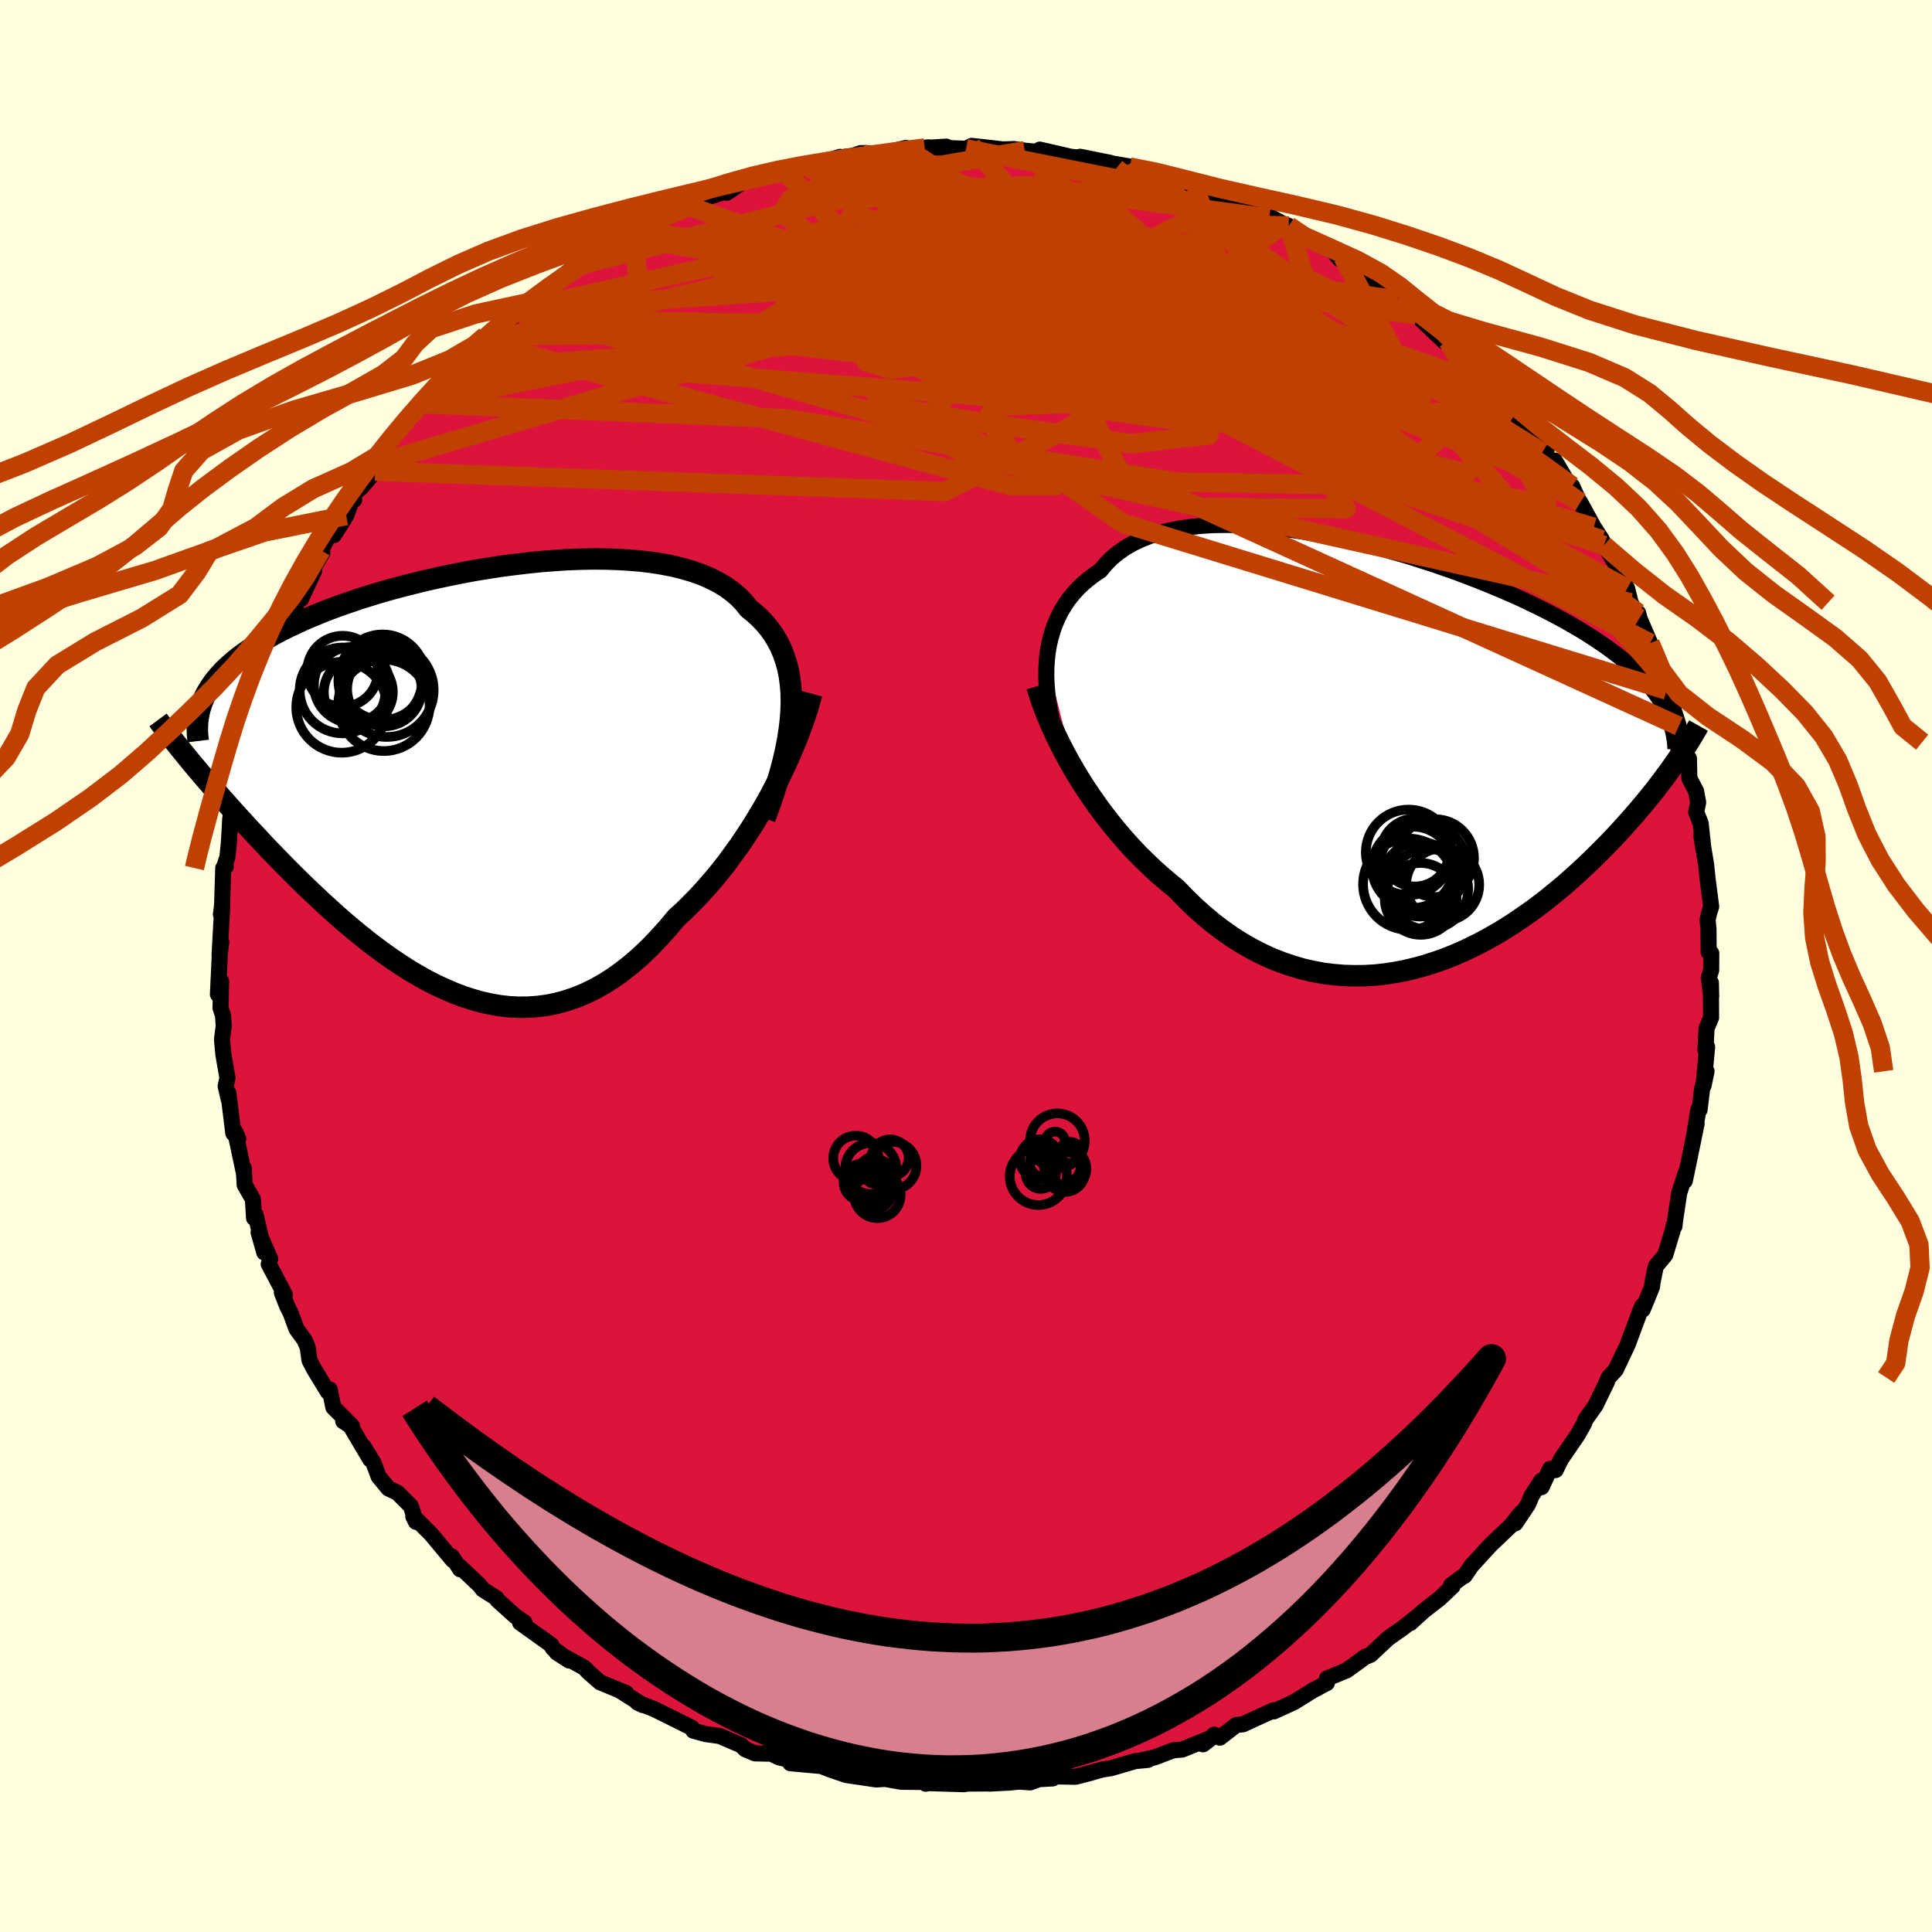 <svg viewBox="-100 -100 200 200" xmlns="http://www.w3.org/2000/svg" width="500" height="500" id="face-svg">
    <defs>
      <clipPath id="leftEyeClipPath">
        <polyline points="33.55,-7.03 33.58,-7.97 33.56,-8.87 33.49,-9.74 33.38,-10.58 33.22,-11.38 33.01,-12.15 32.76,-12.88 32.47,-13.59 32.12,-14.26 31.74,-14.89 31.31,-15.5 30.84,-16.07 30.32,-16.61 29.77,-17.12 29.17,-17.6 28.67,-18.23 28.11,-18.81 27.47,-19.35 26.77,-19.86 26.01,-20.31 25.19,-20.73 24.31,-21.11 23.37,-21.44 22.38,-21.73 21.34,-21.99 20.26,-22.2 19.13,-22.38 17.96,-22.52 16.76,-22.62 15.53,-22.69 14.26,-22.73 12.98,-22.74 11.67,-22.71 10.35,-22.66 9.02,-22.57 7.68,-22.47 6.33,-22.33 4.99,-22.17 3.64,-22 2.3,-21.79 0.98,-21.58 -0.34,-21.34 -1.64,-21.08 -2.92,-20.81 -4.18,-20.53 -5.41,-20.23 -6.62,-19.92 -7.8,-19.61 -8.96,-19.28 -10.07,-18.94 -11.16,-18.6 -12.21,-18.24 -13.22,-17.89 -14.2,-17.53 -15.14,-17.16 -16.04,-16.79 -16.91,-16.42 -17.73,-16.04 -18.52,-15.67 -19.27,-15.29 -19.99,-14.91 -20.66,-14.53 -21.31,-14.15 -21.92,-13.77 -22.49,-13.39 -23.04,-13.01 -23.56,-12.63 -24.04,-12.25 -24.49,-11.86 -24.91,-11.48 -25.3,-11.09 -25.66,-10.7 -25.99,-10.31 -26.29,-9.92 -26.56,-9.52 -26.81,-9.13 -27.03,-8.74 -27.22,-8.34 -27.39,-7.94 -28.6,-1.76 -28.19,-1.27 -27.77,-0.77 -27.33,-0.25 -26.88,0.27 -26.42,0.8 -25.95,1.35 -25.46,1.91 -24.96,2.47 -24.45,3.05 -23.92,3.64 -23.38,4.23 -22.82,4.84 -22.26,5.45 -21.67,6.07 -21.08,6.71 -20.47,7.35 -19.84,8 -19.2,8.66 -18.54,9.33 -17.86,10.01 -17.17,10.69 -16.47,11.37 -15.74,12.06 -15.01,12.75 -14.25,13.44 -13.49,14.13 -12.7,14.82 -11.91,15.49 -11.09,16.16 -10.27,16.82 -9.43,17.46 -8.58,18.09 -7.72,18.7 -6.84,19.28 -5.96,19.85 -5.06,20.38 -4.15,20.89 -3.23,21.36 -2.3,21.79 -1.37,22.19 -0.43,22.55 0.53,22.86 1.48,23.13 2.45,23.34 3.41,23.51 4.39,23.62 5.36,23.67 6.34,23.66 7.32,23.59 8.31,23.46 9.29,23.26 10.27,22.99 11.25,22.66 12.23,22.26 13.21,21.78 14.18,21.24 15.14,20.63 16.1,19.94 17.05,19.19 18,18.36 18.93,17.47 19.85,16.51 20.77,15.49 21.67,14.41 22.45,13.7 23.21,12.95 23.97,12.17 24.72,11.35 25.45,10.51 26.17,9.64 26.88,8.74 27.56,7.81 28.24,6.87 28.89,5.9 29.53,4.92 30.14,3.92 30.74,2.91 31.31,1.89 31.85,0.87" />
      </clipPath>
      <clipPath id="rightEyeClipPath">
        <polyline points="-36.16,-9.83 -36.08,-10.61 -35.95,-11.38 -35.78,-12.12 -35.57,-12.85 -35.32,-13.55 -35.03,-14.23 -34.7,-14.89 -34.33,-15.51 -33.92,-16.12 -33.46,-16.69 -32.97,-17.24 -32.44,-17.75 -31.86,-18.24 -31.25,-18.7 -30.61,-19.13 -30.06,-19.8 -29.46,-20.41 -28.78,-20.97 -28.05,-21.48 -27.25,-21.94 -26.39,-22.35 -25.47,-22.71 -24.5,-23.02 -23.47,-23.27 -22.4,-23.48 -21.28,-23.64 -20.12,-23.76 -18.92,-23.83 -17.68,-23.85 -16.42,-23.83 -15.13,-23.78 -13.81,-23.68 -12.48,-23.55 -11.13,-23.38 -9.77,-23.18 -8.4,-22.95 -7.03,-22.69 -5.66,-22.41 -4.29,-22.1 -2.93,-21.77 -1.58,-21.42 -0.25,-21.04 1.07,-20.66 2.37,-20.25 3.65,-19.84 4.91,-19.41 6.13,-18.98 7.33,-18.53 8.5,-18.08 9.64,-17.62 10.74,-17.16 11.81,-16.7 12.84,-16.24 13.83,-15.77 14.79,-15.31 15.71,-14.84 16.59,-14.38 17.44,-13.92 18.25,-13.46 19.02,-13.01 19.75,-12.56 20.45,-12.11 21.12,-11.66 21.76,-11.22 22.36,-10.78 22.94,-10.34 23.48,-9.91 23.99,-9.48 24.48,-9.05 24.93,-8.62 25.36,-8.19 25.76,-7.77 26.13,-7.34 26.47,-6.92 26.79,-6.5 27.09,-6.08 27.35,-5.66 27.6,-5.25 27.82,-4.83 28.6,1.16 28.26,1.64 27.9,2.12 27.54,2.61 27.15,3.12 26.76,3.63 26.35,4.14 25.92,4.67 25.48,5.2 25.02,5.74 24.55,6.29 24.06,6.84 23.56,7.4 23.04,7.97 22.51,8.54 21.96,9.11 21.39,9.69 20.8,10.28 20.19,10.88 19.57,11.47 18.92,12.07 18.25,12.68 17.57,13.28 16.86,13.88 16.13,14.48 15.39,15.07 14.62,15.66 13.83,16.24 13.02,16.8 12.2,17.36 11.35,17.9 10.48,18.43 9.6,18.93 8.69,19.42 7.77,19.88 6.84,20.32 5.88,20.73 4.91,21.11 3.93,21.45 2.93,21.77 1.93,22.04 0.91,22.28 -0.13,22.48 -1.17,22.64 -2.21,22.75 -3.27,22.81 -4.33,22.82 -5.39,22.79 -6.46,22.7 -7.53,22.57 -8.6,22.37 -9.67,22.13 -10.73,21.82 -11.79,21.46 -12.85,21.05 -13.89,20.57 -14.93,20.04 -15.96,19.45 -16.98,18.81 -17.98,18.1 -18.97,17.35 -19.94,16.54 -20.9,15.68 -21.83,14.77 -22.75,13.82 -23.57,13.15 -24.38,12.46 -25.17,11.75 -25.95,11 -26.72,10.24 -27.47,9.45 -28.2,8.63 -28.91,7.8 -29.6,6.95 -30.27,6.09 -30.92,5.21 -31.55,4.31 -32.16,3.41 -32.74,2.5 -33.29,1.59" />
      </clipPath>
      <filter id="fuzzy">
        <feTurbulence id="turbulence" baseFrequency="0.05" numOctaves="3" type="noise" result="noise" />
        <feDisplacementMap in="SourceGraphic" in2="noise" scale="2" />
      </filter>
      <linearGradient id="rainbowGradient" x1="0%" y1="0%" x2="100%" y2="0%">
        <stop offset="0%" style="stop-color: [object Object]; stop-opacity: 1" />
        <stop offset="50%" style="stop-color: [object Object]; stop-opacity: 1" />
        <stop offset="100%" style="stop-color: [object Object]; stop-opacity: 1" />
      </linearGradient>
    </defs>
    <rect x="-100" y="-100" width="100%" height="100%" fill="rgb(255, 255, 224)" />
    <polyline id="faceContour" points="77.14,0.43 76.9,1.2 77.14,3.16 77.11,1.73 77.13,5.33 76.66,6.46 76.55,8.71 76.72,8.38 76.35,12.38 76.66,10.9 76.2,12.71 75.94,14.88 75.82,14.85 75.43,17.22 75.63,16.33 74.85,20.14 74.41,22.24 74.55,21.29 73.83,23.5 73.41,26.31 73.34,26.94 73.24,26.92 73.17,27.32 72.39,29.9 71.41,31.08 71.07,32.74 71.01,33.23 70.05,35.57 70,35.21 69.83,35.6 68.52,39.12 68.42,39.35 67.26,41.8 66.79,42.31 66.52,42.6 66.32,43.11 65.16,45.5 64.11,46.98 63.98,47.36 63.31,48.55 61.6,51.04 61.04,52.18 60.46,52.06 59.58,53.95 59.56,53.28 58.54,54.87 58.19,55.72 56.87,57.69 57.43,56.64 56.42,57.91 54.24,59.99 52.33,62.08 51.61,63.13 51.68,63.02 50.2,64.11 50.37,64.21 49.05,65.46 47.4,66.74 45.98,68.03 46.8,67.27 46.01,67.91 45.16,68.57 43.72,69.58 41.88,71.3 41.52,71.45 41.37,71.49 39.4,72.92 37.37,73.75 37.36,74.22 35.88,75.01 35.97,74.95 33.97,76.2 31.88,77.16 32.04,77.04 31.82,77.05 28.67,78.5 27.98,78.57 26.28,79.88 25.7,79.57 24.54,80.57 25.45,79.87 22.39,81.11 21.45,81.19 19.56,81.91 18.28,82.2 18.85,82.18 17.51,82.31 15.01,83.04 14.17,83.17 13.42,83.37 12.85,83.54 11.34,83.93 9.21,83.89 8.98,84.1 7.54,84.18 6.65,84.51 5.47,84.43 4.52,84.53 2.4,84.64 2.47,84.62 -1.43,84.65 -0.19,84.7 -4.15,84.58 -4.17,84.65 -3.28,84.48 -4.08,84.47 -6.69,84.45 -8.39,84.15 -9.27,84.21 -12.39,83.75 -12.83,83.6 -12.44,83.73 -14.09,83.17 -14.97,82.82 -18.18,82.53 -17.08,82.48 -19.39,81.91 -20.16,81.54 -21.84,81.51 -22.84,81.09 -23.27,80.67 -25.5,79.71 -26.95,79.51 -28.23,79.16 -28.38,78.86 -30.21,77.95 -31.94,77.09 -32.31,76.91 -34.01,76.25 -33.45,76.51 -35.77,75.05 -35.19,75.26 -37.88,74.15 -39.1,73.08 -39.51,72.64 -42.38,71.06 -41.08,71.9 -42.73,70.66 -43.03,70.22 -42.94,70.28 -46.16,67.98 -45.71,67.95 -46.65,67.31 -48.5,65.64 -48.6,65.44 -50.02,64.54 -50.34,64.12 -52.43,62.15 -52.37,62.45 -53.23,61.12 -53.13,61.5 -55.35,58.84 -57.22,56.97 -56.94,57.54 -57.47,55.91 -58.85,54.53 -59.79,54.08 -60.8,52.86 -61.34,51.42 -62.39,49.71 -61.67,51.08 -63.73,47.6 -64.47,47.12 -63.57,47.61 -65.49,45.69 -65.87,43.84 -66.06,44.08 -67.5,41.71 -67.96,40.82 -68.15,39.47 -68.48,38.71 -69.31,37.57 -69.91,35.93 -70.3,35.15 -70.82,33.82 -70.51,34.03 -72.18,30.86 -72.03,30.31 -73.23,27.58 -72.64,29.65 -73.54,25.76 -73.7,26.09 -73.82,24.15 -74.67,22.66 -74.77,20.92 -74.77,21.34 -75.66,17.14 -75.34,17.89 -75.85,17.3 -76.36,13.14 -76.33,13.79 -76.64,12.43 -76.45,11.6 -76.88,9.15 -77.02,7.6 -76.84,6.22 -76.91,5.14 -77.17,4.34 -77.11,1.58 -77.44,2.93 -77.23,-1.52 -77.09,-2.47 -77.27,-1.13 -76.99,-6.23 -77.13,-5.34 -77.01,-6.25 -76.89,-10.14 -76.63,-10.29 -76.81,-10.22 -76.46,-11.27 -76.3,-12.85 -76.17,-15.22 -75.87,-17.2 -75.45,-17.48 -74.96,-19.82 -74.63,-21.09 -74.73,-21.14 -74.22,-23.28 -73.96,-24.15 -74.27,-24.55 -73.55,-26.14 -72.78,-29.18 -73.19,-26.83 -72.62,-29.19 -72.27,-30.36 -70.87,-33.42 -71.31,-32.77 -70.92,-34.38 -69.43,-37.12 -68.85,-38.76 -68.84,-38 -67.47,-40.94 -68.58,-39.46 -66.63,-42.78 -66.76,-43.03 -65.72,-45.07 -65.43,-44.61 -64.16,-46.63 -63.4,-48.74 -63.34,-48.26 -63.72,-48.6 -62.61,-49.54 -61.17,-51.22 -60.84,-52.06 -60.56,-53.02 -59.36,-54.94 -58.15,-56.11 -56.11,-58.44 -56.14,-58.19 -54.27,-60.31 -54.69,-60.28 -54.71,-59.64 -52.83,-61.78 -51.48,-63.18 -49.73,-64.84 -49.96,-64.55 -50.05,-64.58 -49.73,-65.23 -46.28,-67.61 -46.53,-67.95 -46.2,-67.95 -45.02,-68.74 -43.96,-69.51 -42.8,-70.66 -40.42,-72.44 -39.67,-72.61 -40.07,-72.51 -36.91,-74.48 -36.66,-74.8 -35.23,-75.59 -33.91,-76.02 -34.91,-75.89 -34.64,-76.11 -31.64,-77.35 -31.47,-77.5 -28.81,-78.7 -27.24,-79.23 -27.52,-79.33 -24.74,-80.23 -24.52,-80.41 -24.75,-80.05 -22.99,-81.25 -20.81,-81.82 -19.36,-82.12 -18.76,-82.21 -17.1,-82.61 -16.99,-82.92 -16.96,-82.55 -13.06,-83.76 -12.71,-83.73 -10.23,-84.1 -12.64,-83.54 -10.89,-84.15 -8.58,-84.11 -6.22,-84.69 -7.02,-84.35 -3.89,-84.75 -4.27,-84.68 -2.04,-84.82 -2.76,-84.71 0,-84.6 0.59,-84.9 3.53,-84.57 3.15,-84.51 4.98,-84.57 6.09,-84.4 8.8,-84.15 7.64,-84.51 10.86,-83.77 12.38,-83.61 11.81,-83.77 14.9,-83.15 13.75,-83.32 16.9,-82.77 16.95,-82.71 17.98,-82.35 18.35,-82.52 21.97,-81.17 22.46,-80.99 21.43,-81.38 23.79,-80.54 25.81,-79.97 26.77,-79.54 27.04,-79.3 28.85,-78.93 30.51,-78.1 32.46,-77.03 31.39,-77.42 33.41,-76.61 32.62,-76.58 33.99,-75.58 35.56,-75.32 37.86,-74.2 38.68,-73.19 39.02,-73.38 41.27,-71.45 42.64,-70.59 42.52,-70.64 42.36,-70.57 44.71,-68.94 44.68,-68.92 46.79,-67.66 46.61,-67.41 49.5,-64.65 49.53,-64.79 49.91,-64.67 50.67,-64.22 52.56,-62.09 52.33,-61.97 54.51,-59.61 54.28,-60.02 54.58,-60 56.91,-57.04 56.16,-57.92 58.25,-55.64 59.25,-54.44 60.12,-53.5 59.65,-53.17 62.29,-50.06 60.95,-52.32 62.44,-49.52 62.74,-49.69 63.42,-48.21 63.58,-48 64.99,-45.42 65.83,-44.13 66.05,-43.55 67.87,-40.65 67.66,-40.7 68.44,-39.07 68.8,-37.61 69.7,-35.98 69.58,-36.54 69.74,-35.93 70.82,-33.42 71.5,-31.63 72.16,-29.9 72.18,-29.75 72.54,-28.55 72.78,-28.01 73.79,-24.83 73.77,-23.89 74.07,-23.52 73.87,-23.17 74.84,-21.47 74.88,-19.43 75.58,-18.09 75.79,-16.94 75.59,-15.93 76.05,-14.78 76.33,-12.16 76.12,-13.49 76.62,-10.47 76.78,-8.93 77.14,-6.14 76.92,-5.46 76.77,-4.78 76.86,-3.85 76.88,-1.45 77.15,-1.32 77.14,0.43 76.9,1.2" fill="rgb(220, 20, 60)" stroke="black" stroke-width="1.667" stroke-linejoin="round" filter="url(#fuzzy)" />
    <g transform="translate(44.53 -21.81)">
      <polyline id="rightCountour" points="-36.16,-9.83 -36.08,-10.61 -35.95,-11.38 -35.78,-12.12 -35.57,-12.85 -35.32,-13.55 -35.03,-14.23 -34.7,-14.89 -34.33,-15.51 -33.92,-16.12 -33.46,-16.69 -32.97,-17.24 -32.44,-17.75 -31.86,-18.24 -31.25,-18.7 -30.61,-19.13 -30.06,-19.8 -29.46,-20.41 -28.78,-20.97 -28.05,-21.48 -27.25,-21.94 -26.39,-22.35 -25.47,-22.71 -24.5,-23.02 -23.47,-23.27 -22.4,-23.48 -21.28,-23.64 -20.12,-23.76 -18.92,-23.83 -17.68,-23.85 -16.42,-23.83 -15.13,-23.78 -13.81,-23.68 -12.48,-23.55 -11.13,-23.38 -9.77,-23.18 -8.4,-22.95 -7.03,-22.69 -5.66,-22.41 -4.29,-22.1 -2.93,-21.77 -1.58,-21.42 -0.25,-21.04 1.07,-20.66 2.37,-20.25 3.65,-19.84 4.91,-19.41 6.13,-18.98 7.33,-18.53 8.5,-18.08 9.64,-17.62 10.74,-17.16 11.81,-16.7 12.84,-16.24 13.83,-15.77 14.79,-15.31 15.71,-14.84 16.59,-14.38 17.44,-13.92 18.25,-13.46 19.02,-13.01 19.75,-12.56 20.45,-12.11 21.12,-11.66 21.76,-11.22 22.36,-10.78 22.94,-10.34 23.48,-9.91 23.99,-9.48 24.48,-9.05 24.93,-8.62 25.36,-8.19 25.76,-7.77 26.13,-7.34 26.47,-6.92 26.79,-6.5 27.09,-6.08 27.35,-5.66 27.6,-5.25 27.82,-4.83 28.6,1.16 28.26,1.64 27.9,2.12 27.54,2.61 27.15,3.12 26.76,3.63 26.35,4.14 25.92,4.67 25.48,5.2 25.02,5.74 24.55,6.29 24.06,6.84 23.56,7.4 23.04,7.97 22.51,8.54 21.96,9.11 21.39,9.69 20.8,10.28 20.19,10.88 19.57,11.47 18.92,12.07 18.25,12.68 17.57,13.28 16.86,13.88 16.13,14.48 15.39,15.07 14.62,15.66 13.83,16.24 13.02,16.8 12.2,17.36 11.35,17.9 10.48,18.43 9.6,18.93 8.69,19.42 7.77,19.88 6.84,20.32 5.88,20.73 4.91,21.11 3.93,21.45 2.93,21.77 1.93,22.04 0.91,22.28 -0.13,22.48 -1.17,22.64 -2.21,22.75 -3.27,22.81 -4.33,22.82 -5.39,22.79 -6.46,22.7 -7.53,22.57 -8.6,22.37 -9.67,22.13 -10.73,21.82 -11.79,21.46 -12.85,21.05 -13.89,20.57 -14.93,20.04 -15.96,19.45 -16.98,18.81 -17.98,18.1 -18.97,17.35 -19.94,16.54 -20.9,15.68 -21.83,14.77 -22.75,13.82 -23.57,13.15 -24.38,12.46 -25.17,11.75 -25.95,11 -26.72,10.24 -27.47,9.45 -28.2,8.63 -28.91,7.8 -29.6,6.95 -30.27,6.09 -30.92,5.21 -31.55,4.31 -32.16,3.41 -32.74,2.5 -33.29,1.59" fill="white" stroke="white" stroke-width="0" stroke-linejoin="round" filter="url(#fuzzy)" />
    </g>
    <g transform="translate(-51.66 -19.4)">
      <polyline id="leftCountour" points="33.55,-7.03 33.58,-7.97 33.56,-8.87 33.49,-9.74 33.38,-10.58 33.22,-11.38 33.01,-12.15 32.76,-12.88 32.47,-13.59 32.12,-14.26 31.74,-14.89 31.31,-15.5 30.84,-16.07 30.32,-16.61 29.77,-17.12 29.17,-17.6 28.67,-18.23 28.11,-18.81 27.47,-19.35 26.77,-19.86 26.01,-20.31 25.19,-20.73 24.31,-21.11 23.37,-21.44 22.38,-21.73 21.34,-21.99 20.26,-22.2 19.13,-22.38 17.96,-22.52 16.76,-22.62 15.53,-22.69 14.26,-22.73 12.98,-22.74 11.67,-22.71 10.35,-22.66 9.02,-22.57 7.68,-22.47 6.33,-22.33 4.99,-22.17 3.64,-22 2.3,-21.79 0.98,-21.58 -0.34,-21.34 -1.64,-21.08 -2.92,-20.81 -4.18,-20.53 -5.41,-20.23 -6.62,-19.92 -7.8,-19.61 -8.96,-19.28 -10.07,-18.94 -11.16,-18.6 -12.21,-18.24 -13.22,-17.89 -14.2,-17.53 -15.14,-17.16 -16.04,-16.79 -16.91,-16.42 -17.73,-16.04 -18.52,-15.67 -19.27,-15.29 -19.99,-14.91 -20.66,-14.53 -21.31,-14.15 -21.92,-13.77 -22.49,-13.39 -23.04,-13.01 -23.56,-12.63 -24.04,-12.25 -24.49,-11.86 -24.91,-11.48 -25.3,-11.09 -25.66,-10.7 -25.99,-10.31 -26.29,-9.92 -26.56,-9.52 -26.81,-9.13 -27.03,-8.74 -27.22,-8.34 -27.39,-7.94 -28.6,-1.76 -28.19,-1.27 -27.77,-0.77 -27.33,-0.25 -26.88,0.27 -26.42,0.8 -25.95,1.35 -25.46,1.91 -24.96,2.47 -24.45,3.05 -23.92,3.64 -23.38,4.23 -22.82,4.84 -22.26,5.45 -21.67,6.07 -21.08,6.71 -20.47,7.35 -19.84,8 -19.2,8.66 -18.54,9.33 -17.86,10.01 -17.17,10.69 -16.47,11.37 -15.74,12.06 -15.01,12.75 -14.25,13.44 -13.49,14.13 -12.7,14.82 -11.91,15.49 -11.09,16.16 -10.27,16.82 -9.43,17.46 -8.58,18.09 -7.72,18.7 -6.84,19.28 -5.96,19.85 -5.06,20.38 -4.15,20.89 -3.23,21.36 -2.3,21.79 -1.37,22.19 -0.43,22.55 0.53,22.86 1.48,23.13 2.45,23.34 3.41,23.51 4.39,23.62 5.36,23.67 6.34,23.66 7.32,23.59 8.31,23.46 9.29,23.26 10.27,22.99 11.25,22.66 12.23,22.26 13.21,21.78 14.18,21.24 15.14,20.63 16.1,19.94 17.05,19.19 18,18.36 18.93,17.47 19.85,16.51 20.77,15.49 21.67,14.41 22.45,13.7 23.21,12.95 23.97,12.17 24.72,11.35 25.45,10.51 26.17,9.64 26.88,8.74 27.56,7.81 28.24,6.87 28.89,5.9 29.53,4.92 30.14,3.92 30.74,2.91 31.31,1.89 31.85,0.87" fill="white" stroke="white" stroke-width="0" stroke-linejoin="round" filter="url(#fuzzy)" />
    </g>
    <g transform="translate(44.53 -21.81)">
      <polyline id="rightUpper" points="-35.02,-1.4 -35.28,-2.26 -35.51,-3.12 -35.71,-3.98 -35.88,-4.83 -36.02,-5.69 -36.12,-6.54 -36.19,-7.38 -36.22,-8.21 -36.21,-9.02 -36.16,-9.83 -36.08,-10.61 -35.95,-11.38 -35.78,-12.12 -35.57,-12.85 -35.32,-13.55 -35.03,-14.23 -34.7,-14.89 -34.33,-15.51 -33.92,-16.12 -33.46,-16.69 -32.97,-17.24 -32.44,-17.75 -31.86,-18.24 -31.25,-18.7 -30.61,-19.13 -30.06,-19.8 -29.46,-20.41 -28.78,-20.97 -28.05,-21.48 -27.25,-21.94 -26.39,-22.35 -25.47,-22.71 -24.5,-23.02 -23.47,-23.27 -22.4,-23.48 -21.28,-23.64 -20.12,-23.76 -18.92,-23.83 -17.68,-23.85 -16.42,-23.83 -15.13,-23.78 -13.81,-23.68 -12.48,-23.55 -11.13,-23.38 -9.77,-23.18 -8.4,-22.95 -7.03,-22.69 -5.66,-22.41 -4.29,-22.1 -2.93,-21.77 -1.58,-21.42 -0.25,-21.04 1.07,-20.66 2.37,-20.25 3.65,-19.84 4.91,-19.41 6.13,-18.98 7.33,-18.53 8.5,-18.08 9.64,-17.62 10.74,-17.16 11.81,-16.7 12.84,-16.24 13.83,-15.77 14.79,-15.31 15.71,-14.84 16.59,-14.38 17.44,-13.92 18.25,-13.46 19.02,-13.01 19.75,-12.56 20.45,-12.11 21.12,-11.66 21.76,-11.22 22.36,-10.78 22.94,-10.34 23.48,-9.91 23.99,-9.48 24.48,-9.05 24.93,-8.62 25.36,-8.19 25.76,-7.77 26.13,-7.34 26.47,-6.92 26.79,-6.5 27.09,-6.08 27.35,-5.66 27.6,-5.25 27.82,-4.83 28.02,-4.41 28.2,-4 28.35,-3.58 28.49,-3.17 28.6,-2.75 28.7,-2.34 28.78,-1.92 28.84,-1.51 28.89,-1.09 28.91,-0.67" fill="none" stroke="black" stroke-width="1.667" stroke-linejoin="round" filter="url(#fuzzy)" />
      <polyline id="rightLower" points="-37.19,-7.15 -36.95,-6.36 -36.68,-5.55 -36.37,-4.7 -36.02,-3.84 -35.64,-2.96 -35.23,-2.06 -34.79,-1.16 -34.32,-0.25 -33.82,0.67 -33.29,1.59 -32.74,2.5 -32.16,3.41 -31.55,4.31 -30.92,5.21 -30.27,6.09 -29.6,6.95 -28.91,7.8 -28.2,8.63 -27.47,9.45 -26.72,10.24 -25.95,11 -25.17,11.75 -24.38,12.46 -23.57,13.15 -22.75,13.82 -21.83,14.77 -20.9,15.68 -19.94,16.54 -18.97,17.35 -17.98,18.1 -16.98,18.81 -15.96,19.45 -14.93,20.04 -13.89,20.57 -12.85,21.05 -11.79,21.46 -10.73,21.82 -9.67,22.13 -8.6,22.37 -7.53,22.57 -6.46,22.7 -5.39,22.79 -4.33,22.82 -3.27,22.81 -2.21,22.75 -1.17,22.64 -0.13,22.48 0.91,22.28 1.93,22.04 2.93,21.77 3.93,21.45 4.91,21.11 5.88,20.73 6.84,20.32 7.77,19.88 8.69,19.42 9.6,18.93 10.48,18.43 11.35,17.9 12.2,17.36 13.02,16.8 13.83,16.24 14.62,15.66 15.39,15.07 16.13,14.48 16.86,13.88 17.57,13.28 18.25,12.68 18.92,12.07 19.57,11.47 20.19,10.88 20.8,10.28 21.39,9.69 21.96,9.11 22.51,8.54 23.04,7.97 23.56,7.4 24.06,6.84 24.55,6.29 25.02,5.74 25.48,5.2 25.92,4.67 26.35,4.14 26.76,3.63 27.15,3.12 27.54,2.61 27.9,2.12 28.26,1.64 28.6,1.16 28.92,0.7 29.24,0.24 29.54,-0.21 29.82,-0.64 30.1,-1.07 30.36,-1.49 30.61,-1.9 30.85,-2.3 31.08,-2.69 31.3,-3.08" fill="none" stroke="black" stroke-width="2.222" stroke-linejoin="round" filter="url(#fuzzy)" />
      <circle r="3.518" cx="1.947" cy="10.059" stroke="black" fill="none" stroke-width="1.0" filter="url(#fuzzy)" clip-path="url(#rightEyeClipPath)" /><circle r="4.172" cx="3.282" cy="13.859" stroke="black" fill="none" stroke-width="1.0" filter="url(#fuzzy)" clip-path="url(#rightEyeClipPath)" /><circle r="4.722" cx="1.297" cy="13.344" stroke="black" fill="none" stroke-width="1.0" filter="url(#fuzzy)" clip-path="url(#rightEyeClipPath)" /><circle r="3.782" cx="4.817" cy="13.389" stroke="black" fill="none" stroke-width="1.0" filter="url(#fuzzy)" clip-path="url(#rightEyeClipPath)" /><circle r="4.426" cx="1.287" cy="10.044" stroke="black" fill="none" stroke-width="1.0" filter="url(#fuzzy)" clip-path="url(#rightEyeClipPath)" /><circle r="4.212" cx="1.717" cy="11.594" stroke="black" fill="none" stroke-width="1.0" filter="url(#fuzzy)" clip-path="url(#rightEyeClipPath)" /><circle r="3.86" cx="2.472" cy="12.834" stroke="black" fill="none" stroke-width="1.0" filter="url(#fuzzy)" clip-path="url(#rightEyeClipPath)" /><circle r="3.718" cx="2.537" cy="14.864" stroke="black" fill="none" stroke-width="1.0" filter="url(#fuzzy)" clip-path="url(#rightEyeClipPath)" /><circle r="4.506" cx="2.807" cy="11.469" stroke="black" fill="none" stroke-width="1.0" filter="url(#fuzzy)" clip-path="url(#rightEyeClipPath)" /><circle r="4.026" cx="4.032" cy="10.639" stroke="black" fill="none" stroke-width="1.0" filter="url(#fuzzy)" clip-path="url(#rightEyeClipPath)" />
      </g>
    <g transform="translate(-51.66 -19.4)">
      <polyline id="leftUpper" points="30.84,4.12 31.3,2.87 31.72,1.64 32.1,0.45 32.44,-0.72 32.74,-1.85 32.99,-2.95 33.2,-4.02 33.36,-5.06 33.48,-6.06 33.55,-7.03 33.58,-7.97 33.56,-8.87 33.49,-9.74 33.38,-10.58 33.22,-11.38 33.01,-12.15 32.76,-12.88 32.47,-13.59 32.12,-14.26 31.74,-14.89 31.31,-15.5 30.84,-16.07 30.32,-16.61 29.77,-17.12 29.17,-17.6 28.67,-18.23 28.11,-18.81 27.47,-19.35 26.77,-19.86 26.01,-20.31 25.19,-20.73 24.31,-21.11 23.37,-21.44 22.38,-21.73 21.34,-21.99 20.26,-22.2 19.13,-22.38 17.96,-22.52 16.76,-22.62 15.53,-22.69 14.26,-22.73 12.98,-22.74 11.67,-22.71 10.35,-22.66 9.02,-22.57 7.68,-22.47 6.33,-22.33 4.99,-22.17 3.64,-22 2.3,-21.79 0.98,-21.58 -0.34,-21.34 -1.64,-21.08 -2.92,-20.81 -4.18,-20.53 -5.41,-20.23 -6.62,-19.92 -7.8,-19.61 -8.96,-19.28 -10.07,-18.94 -11.16,-18.6 -12.21,-18.24 -13.22,-17.89 -14.2,-17.53 -15.14,-17.16 -16.04,-16.79 -16.91,-16.42 -17.73,-16.04 -18.52,-15.67 -19.27,-15.29 -19.99,-14.91 -20.66,-14.53 -21.31,-14.15 -21.92,-13.77 -22.49,-13.39 -23.04,-13.01 -23.56,-12.63 -24.04,-12.25 -24.49,-11.86 -24.91,-11.48 -25.3,-11.09 -25.66,-10.7 -25.99,-10.31 -26.29,-9.92 -26.56,-9.52 -26.81,-9.13 -27.03,-8.74 -27.22,-8.34 -27.39,-7.94 -27.53,-7.54 -27.65,-7.14 -27.75,-6.74 -27.82,-6.34 -27.87,-5.93 -27.9,-5.53 -27.91,-5.12 -27.9,-4.71 -27.87,-4.3 -27.82,-3.89" fill="none" stroke="black" stroke-width="2.222" stroke-linejoin="round" filter="url(#fuzzy)" />
      <polyline id="leftLower" points="35.69,-8.79 35.46,-7.94 35.2,-7.05 34.89,-6.13 34.55,-5.18 34.18,-4.2 33.77,-3.21 33.34,-2.2 32.87,-1.18 32.38,-0.16 31.85,0.87 31.31,1.89 30.74,2.91 30.14,3.92 29.53,4.92 28.89,5.9 28.24,6.87 27.56,7.81 26.88,8.74 26.17,9.64 25.45,10.51 24.72,11.35 23.97,12.17 23.21,12.95 22.45,13.7 21.67,14.41 20.77,15.49 19.85,16.51 18.93,17.47 18,18.36 17.05,19.19 16.1,19.94 15.14,20.63 14.18,21.24 13.21,21.78 12.23,22.26 11.25,22.66 10.27,22.99 9.29,23.26 8.31,23.46 7.32,23.59 6.34,23.66 5.36,23.67 4.39,23.62 3.41,23.51 2.45,23.34 1.48,23.13 0.53,22.86 -0.43,22.55 -1.37,22.19 -2.3,21.79 -3.23,21.36 -4.15,20.89 -5.06,20.38 -5.96,19.85 -6.84,19.28 -7.72,18.7 -8.58,18.09 -9.43,17.46 -10.27,16.82 -11.09,16.16 -11.91,15.49 -12.7,14.82 -13.49,14.13 -14.25,13.44 -15.01,12.75 -15.74,12.06 -16.47,11.37 -17.17,10.69 -17.86,10.01 -18.54,9.33 -19.2,8.66 -19.84,8 -20.47,7.35 -21.08,6.71 -21.67,6.07 -22.26,5.45 -22.82,4.84 -23.38,4.23 -23.92,3.64 -24.45,3.05 -24.96,2.47 -25.46,1.91 -25.95,1.35 -26.42,0.8 -26.88,0.27 -27.33,-0.25 -27.77,-0.77 -28.19,-1.27 -28.6,-1.76 -28.99,-2.24 -29.37,-2.71 -29.74,-3.16 -30.1,-3.61 -30.44,-4.04 -30.77,-4.47 -31.09,-4.88 -31.4,-5.29 -31.69,-5.68 -31.98,-6.07" fill="none" stroke="black" stroke-width="2.222" stroke-linejoin="round" filter="url(#fuzzy)" />
      <circle r="4.444" cx="-12.874" cy="-9.127" stroke="black" fill="none" stroke-width="1.0" filter="url(#fuzzy)" clip-path="url(#leftEyeClipPath)" /><circle r="4.332" cx="-8.979" cy="-10.127" stroke="black" fill="none" stroke-width="1.0" filter="url(#fuzzy)" clip-path="url(#leftEyeClipPath)" /><circle r="4.432" cx="-8.739" cy="-10.492" stroke="black" fill="none" stroke-width="1.0" filter="url(#fuzzy)" clip-path="url(#leftEyeClipPath)" /><circle r="4.85" cx="-8.299" cy="-9.162" stroke="black" fill="none" stroke-width="1.0" filter="url(#fuzzy)" clip-path="url(#leftEyeClipPath)" /><circle r="3.668" cx="-12.874" cy="-11.117" stroke="black" fill="none" stroke-width="1.0" filter="url(#fuzzy)" clip-path="url(#leftEyeClipPath)" /><circle r="4.7" cx="-12.969" cy="-7.382" stroke="black" fill="none" stroke-width="1.0" filter="url(#fuzzy)" clip-path="url(#leftEyeClipPath)" /><circle r="4.734" cx="-8.604" cy="-7.587" stroke="black" fill="none" stroke-width="1.0" filter="url(#fuzzy)" clip-path="url(#leftEyeClipPath)" /><circle r="3.572" cx="-11.244" cy="-8.957" stroke="black" fill="none" stroke-width="1.0" filter="url(#fuzzy)" clip-path="url(#leftEyeClipPath)" /><circle r="3.92" cx="-11.924" cy="-9.702" stroke="black" fill="none" stroke-width="1.0" filter="url(#fuzzy)" clip-path="url(#leftEyeClipPath)" /><circle r="3.856" cx="-8.549" cy="-9.272" stroke="black" fill="none" stroke-width="1.0" filter="url(#fuzzy)" clip-path="url(#leftEyeClipPath)" />
    </g>
    <g id="hairs">
      <polyline points="72.18,-29.75 50.78,-54.59 39.25,-64.97 35.77,-67.07 34.44,-65.57 31.54,-63.61 26.23,-63.05 19.58,-64.17 13.28,-65.91 8.85,-66.99 7.27,-66.83 8.27,-65.94 9.68,-65.27 8.36,-65.33 3.11,-65.46 -2.78,-64.52 -3.15,-62.78 3.56,-63.71 8.43,-72.25 16.95,-82.71" fill="none" stroke="rgb(192, 64, 0)" stroke-width="2" stroke-linejoin="round" filter="url(#fuzzy)" /><polyline points="68.44,-39.07 58.95,-44.23 38.41,-51.18 20.94,-61.04 11.79,-69.72 7.62,-75.33 4.78,-77.9 1.86,-78.21 -1.41,-77.08 -5.42,-75.02 -10.65,-72.32 -16.74,-69.23 -21.54,-66.32 -21.69,-64.41 -14.78,-64.14 -2.07,-65.24 11.55,-66.28 23.41,-64.78 41.15,-56.9 69.58,-36.54" fill="none" stroke="rgb(192, 64, 0)" stroke-width="2" stroke-linejoin="round" filter="url(#fuzzy)" /><polyline points="62.74,-49.69 53.03,-54.95 30.91,-61.82 9.27,-68.95 -4.61,-73.46 -9.94,-74.11 -7.56,-71.8 0.82,-68.58 11.76,-66.44 20.41,-66.5 22.74,-68.88 18,-72.83 9.51,-76.92 3.04,-79.41 3.4,-78.87 14.22,-73.93 54.28,-60.02" fill="none" stroke="rgb(192, 64, 0)" stroke-width="2" stroke-linejoin="round" filter="url(#fuzzy)" /><polyline points="-13.06,-83.76 21.17,-67.43 14.66,-59.19 -1.89,-60.2 -10.41,-65.06 -8.81,-68.8 -1.14,-69.06 8.47,-66.26 17.49,-62.55 24.66,-60.27 29.18,-60.69 30.39,-63.48 28.2,-67.01 23.54,-69.38 18.37,-70.05 16.29,-70.54 24.84,-71.79 44.71,-68.94" fill="none" stroke="rgb(192, 64, 0)" stroke-width="2" stroke-linejoin="round" filter="url(#fuzzy)" /><polyline points="18.35,-82.52 -11.96,-70.72 -7.35,-72.99 -1.45,-74.21 0.32,-72.71 -0.86,-70.53 -1.53,-69.04 0.99,-68.38 6.53,-68.36 12.37,-69.01 15.39,-70.43 14.13,-72.38 9.51,-74.33 3.86,-75.69 -0.81,-76.23 -4.06,-76.03 -6.37,-75.16 -6.27,-73.51 2.23,-71.19 23.36,-69.9 32.62,-76.58" fill="none" stroke="rgb(192, 64, 0)" stroke-width="2" stroke-linejoin="round" filter="url(#fuzzy)" /><polyline points="68.8,-37.61 0.03,-52.88 -9.4,-58.2 2.33,-56.14 17.16,-54.07 25.16,-54.97 23.74,-58.1 15.27,-61.55 4.41,-63.92 -4.24,-64.66 -7.64,-63.88 -4.91,-62.07 2.89,-59.79 13.45,-57.63 23.77,-56.22 30.72,-56.23 31.73,-58.08 25.85,-61.51 14.77,-65.35 2.52,-67.99 -6.95,-68.37 -14.99,-66.53 -32.03,-63.24 -56.11,-58.44" fill="none" stroke="rgb(192, 64, 0)" stroke-width="2" stroke-linejoin="round" filter="url(#fuzzy)" /><polyline points="39.02,-73.38 47.11,-58.45 29.04,-62.02 9.36,-69.13 -2.21,-74.97 -6.24,-78.59 -6.54,-80.24 -6.13,-80.42 -5.85,-79.57 -4.6,-77.95 -0.7,-75.66 6.56,-72.79 16.14,-69.77 25.47,-67.36 31.54,-66.45 32.36,-67.39 28,-69.63 20.73,-71.83 14.06,-72.66 10.86,-71.7 11.52,-70.05 11.57,-70.74 -16.99,-82.92" fill="none" stroke="rgb(192, 64, 0)" stroke-width="2" stroke-linejoin="round" filter="url(#fuzzy)" /><polyline points="-12.64,-83.54 5.03,-79.63 24.46,-73.69 33.64,-70.2 33.26,-68.88 27.59,-68.23 20.88,-67.38 16.01,-66.19 14.15,-64.66 14.62,-62.8 15.49,-60.81 14.77,-59.18 11.75,-58.3 7.48,-58.11 3.9,-57.98 2.43,-57.17 3.1,-55.41 4.84,-53.18 6.51,-51.36 7.69,-50.62 8.45,-50.93 8.82,-51.45 9.3,-50.66 16.22,-45.84 72.54,-28.55" fill="none" stroke="rgb(192, 64, 0)" stroke-width="2" stroke-linejoin="round" filter="url(#fuzzy)" /><polyline points="-7.02,-84.35 1.92,-77.03 3.05,-71.37 15.06,-66.17 29.14,-62.66 38.16,-61.77 40.58,-63.06 37.66,-65.68 31.39,-69.01 23.69,-72.58 16.27,-75.81 10.2,-78.04 5.51,-78.77 1.36,-77.8 -2.88,-75.25 -5.91,-71.59 -4.02,-67.66 5.78,-64.07 23.31,-58.04 70.82,-33.42" fill="none" stroke="rgb(192, 64, 0)" stroke-width="2" stroke-linejoin="round" filter="url(#fuzzy)" /><polyline points="0,-84.6 17.37,-81.13 25.37,-77.4 30.8,-71.24 31.36,-65.29 26.81,-62 21.58,-61.42 20.39,-62.23 24.13,-63.23 29.72,-63.72 32.69,-63.26 29.05,-62.27 16.34,-62.69 -3.32,-67.17 -19.47,-75.38 -28.81,-78.7" fill="none" stroke="rgb(192, 64, 0)" stroke-width="2" stroke-linejoin="round" filter="url(#fuzzy)" /><polyline points="49.91,-64.67 55.12,-57.22 49.95,-59.2 42.14,-61.62 32.88,-62.49 22.92,-63.28 15.12,-64.74 12.08,-66.28 13.73,-67.32 17.46,-68.13 20,-69.57 19.5,-72.16 16.29,-75.58 12.22,-78.93 9.23,-81.34 8.08,-82.52 8.08,-82.6 8.1,-81.54 9.64,-77.97 22.26,-67.08 69.58,-36.54" fill="none" stroke="rgb(192, 64, 0)" stroke-width="2" stroke-linejoin="round" filter="url(#fuzzy)" /><polyline points="-52.83,-61.78 -2.41,-65.29 4.27,-71.46 3.91,-75.85 4.36,-77.8 6.92,-77.89 10.04,-77.24 11.87,-76.78 12.04,-76.87 11.09,-77.35 8.97,-77.83 4.37,-77.85 -3.97,-76.88 -15.01,-74.74 -24,-72.28 -23.95,-72.07 -13.52,-76.79 -18.76,-82.21" fill="none" stroke="rgb(192, 64, 0)" stroke-width="2" stroke-linejoin="round" filter="url(#fuzzy)" /><polyline points="6.09,-84.4 -5.07,-82.46 -9.7,-75.84 -9.37,-69.08 -10.71,-65.86 -15.18,-65.98 -19.1,-67.45 -18.26,-68.44 -11.42,-68.05 -0.89,-66.35 9.06,-64.23 14.63,-62.95 14.25,-63.4 8.89,-65.6 1.23,-68.8 -5.17,-72.06 -6.62,-74.45 0.35,-74.1 21.34,-65.66 69.7,-35.98" fill="none" stroke="rgb(192, 64, 0)" stroke-width="2" stroke-linejoin="round" filter="url(#fuzzy)" /><polyline points="63.58,-48 27.81,-68.64 12.98,-71.34 9.52,-67.95 11.67,-64.64 14.31,-63.34 13.83,-63.93 10.66,-65.66 8.26,-67.62 9.86,-68.88 15.93,-68.73 23.98,-67.08 30.31,-64.67 32.5,-62.68 31.14,-61.96 29.74,-62.3 32.38,-62.5 39.74,-61.57 46.42,-60.75 42.49,-65.36 17.98,-82.35" fill="none" stroke="rgb(192, 64, 0)" stroke-width="2" stroke-linejoin="round" filter="url(#fuzzy)" /><polyline points="54.58,-60 4.4,-70.95 -8.26,-76.68 -10.12,-77.38 -4.44,-74.67 6.19,-70.64 17.08,-67.18 24.38,-65.19 26.82,-64.44 25.32,-64.1 21.89,-63.49 18.79,-62.49 18.05,-61.41 21.1,-60.46 28.11,-59.48 37.29,-58.29 45.16,-57.34 48.88,-57.3 50.2,-56.95 55.89,-52.61 62.74,-49.69" fill="none" stroke="rgb(192, 64, 0)" stroke-width="2" stroke-linejoin="round" filter="url(#fuzzy)" /><polyline points="-33.91,-76.02 -20.65,-74.31 -0.56,-71.43 14.22,-66.56 21.12,-63.14 21.36,-62.53 19.02,-63.33 17.74,-63.6 18.79,-62.55 21.18,-60.8 22.99,-59.59 22.76,-59.76 20.12,-61.37 15.75,-63.9 10.99,-66.71 7.47,-69.42 6.64,-71.81 9.13,-73.71 14.07,-74.87 19.05,-75.12 20.87,-74.53 16.49,-73.59 3.73,-73.19 -13.88,-74.88 -7.02,-84.35" fill="none" stroke="rgb(192, 64, 0)" stroke-width="2" stroke-linejoin="round" filter="url(#fuzzy)" /><polyline points="-54.69,-60.28 4.56,-67.62 30.24,-66.39 36.36,-64.45 31.77,-63.22 22.38,-63.34 13.07,-64.81 7.13,-66.84 5.61,-68.43 7.75,-68.88 11.8,-68.21 15.53,-67.22 16.54,-67.15 13.12,-68.99 5.71,-72.78 -2.11,-77.25 -3.97,-80.35 6.75,-80.78 31.39,-77.42" fill="none" stroke="rgb(192, 64, 0)" stroke-width="2" stroke-linejoin="round" filter="url(#fuzzy)" /><polyline points="-56.14,-58.19 -18.46,-56.65 21.75,-50.1 42.58,-49.75 48.4,-54.04 46.65,-59.44 41.78,-63.9 35.55,-66.8 28.68,-68.15 22.21,-68.2 17.97,-67.36 18.32,-65.94 24.62,-63.88 34.3,-61.06 37.91,-58.31 18.76,-57.63 -51.48,-63.18" fill="none" stroke="rgb(192, 64, 0)" stroke-width="2" stroke-linejoin="round" filter="url(#fuzzy)" /><polyline points="63.58,-48 51.34,-56.5 36.07,-58.34 24.83,-59.28 16.7,-61.25 9.25,-63.84 3.68,-65.98 1.96,-67.29 3.64,-68.14 6.26,-68.81 8.21,-68.87 10.97,-67.27 18.52,-63.05 33.35,-56.35 51.14,-49.39 60.15,-47.78 49.91,-64.67" fill="none" stroke="rgb(192, 64, 0)" stroke-width="2" stroke-linejoin="round" filter="url(#fuzzy)" /><polyline points="32.62,-76.58 -5.47,-69.64 -7.29,-71.62 -7.16,-72.55 -4.36,-72.12 2.49,-71.46 9.68,-71.38 12.82,-72.18 10.8,-73.64 5.83,-75.25 1.04,-76.51 -2.17,-77.16 -4.74,-77.06 -8.27,-76.08 -12.33,-74.09 -13.1,-71.32 -5.57,-68.51 9.38,-66.54 13.7,-66.64 -35.23,-75.59" fill="none" stroke="rgb(192, 64, 0)" stroke-width="2" stroke-linejoin="round" filter="url(#fuzzy)" /><polyline points="-13.06,-83.76 -12.33,-81.86 -18.18,-79.34 -19.07,-77.94 -17.52,-76.81 -16.05,-75.73 -14.85,-75.1 -13.04,-74.96 -9.86,-74.79 -5.23,-73.96 0.13,-72.26 4.94,-70.04 8.08,-68 9.15,-66.8 8.55,-66.8 6.96,-67.98 4.9,-70.05 2.92,-72.45 1.99,-74.44 3.18,-74.98 6.14,-72.65 8.8,-65.53 15.86,-51.27 73.79,-24.83" fill="none" stroke="rgb(192, 64, 0)" stroke-width="2" stroke-linejoin="round" filter="url(#fuzzy)" /><polyline points="-46.53,-67.95 24.43,-47.47 39.35,-47.34 35.06,-53.89 25.16,-61.11 13.86,-67.22 3.27,-71.64 -4.88,-74.31 -9.38,-75.47 -9.71,-75.54 -6.26,-74.97 -0.28,-74.2 6.21,-73.45 11.05,-72.74 12.79,-71.81 11.46,-70.38 8.53,-68.59 5.85,-67.29 4.19,-67.86 2.58,-71.1 -0.12,-75.75 -3.53,-78.4 -10.29,-76.02 -46.2,-67.95" fill="none" stroke="rgb(192, 64, 0)" stroke-width="2" stroke-linejoin="round" filter="url(#fuzzy)" /><polyline points="-46.2,-67.95 0.89,-71.27 10.67,-74.97 12.64,-76.74 12.58,-77.26 11.45,-76.95 10,-75.6 9.03,-72.95 8.33,-69.24 6.78,-65.34 3.6,-62.19 -0.43,-60.05 -2.95,-58.26 -1.51,-55.82 3.96,-52.58 9.31,-49.71 4.69,-49.7 -50.05,-64.58" fill="none" stroke="rgb(192, 64, 0)" stroke-width="2" stroke-linejoin="round" filter="url(#fuzzy)" /><polyline points="-12.64,-83.54 8.68,-69.79 -1.08,-68.84 -4.47,-70.4 -0.49,-71.67 6.44,-71.26 13.1,-69.01 17.87,-66.04 20.66,-63.93 22.39,-63.69 23.91,-65.19 25.35,-67.44 26.22,-69.21 26.03,-69.62 24.77,-68.52 22.83,-66.55 20.52,-64.83 17.62,-64.37 13.78,-65.17 10.8,-65.63 14.89,-63.46 29.8,-60.81 23.79,-80.54" fill="none" stroke="rgb(192, 64, 0)" stroke-width="2" stroke-linejoin="round" filter="url(#fuzzy)" /><polyline points="-34.64,-76.11 -33.26,-66.72 -19.75,-66.5 -5.36,-66.79 10.19,-65.84 22.94,-64.02 28.18,-62.87 24.59,-63.52 15.23,-65.71 5.05,-68.19 -2.94,-69.76 -9.07,-69.97 -13.99,-69.29 -15.37,-68.3 -16.72,-65.1 -60.84,-52.06" fill="none" stroke="rgb(192, 64, 0)" stroke-width="2" stroke-linejoin="round" filter="url(#fuzzy)" /><polyline points="54.58,-60 9.42,-60.95 9.76,-64.91 14.52,-66.96 18.68,-66.79 19.73,-66.64 15.95,-67.86 8.19,-70.21 -1.06,-72.74 -9.52,-74.58 -15.96,-75.36 -19.94,-75.19 -21.26,-74.41 -20.02,-73.43 -16.85,-72.54 -13.08,-71.89 -10.4,-71.55 -10,-71.46 -11.72,-71.17 -13.42,-69.8 -11.12,-66.56 -0.77,-61.93 17.64,-58.79 37.04,-59.64 62.74,-49.69" fill="none" stroke="rgb(192, 64, 0)" stroke-width="2" stroke-linejoin="round" filter="url(#fuzzy)" /><polyline points="-6.22,-84.69 29.12,-61.01 26.21,-61.19 20.38,-63.25 16.47,-65.65 13.75,-68.37 12.94,-70.48 14.14,-71.45 15.23,-71.64 13.32,-71.54 7.36,-71.23 -0.49,-70.52 -5.98,-69.38 -5.89,-68.24 -1.09,-67.81 3.17,-68.67 1.55,-70.5 -3.45,-70.67 5.33,-63.38 66.05,-43.55" fill="none" stroke="rgb(192, 64, 0)" stroke-width="2" stroke-linejoin="round" filter="url(#fuzzy)" /><polyline points="65.83,-44.13 3.98,-64.45 -13.59,-70.46 -11.6,-72.24 -5.61,-72.83 -0.62,-73.12 2.86,-73.38 4.43,-73.61 3.35,-73.64 -0.31,-73.18 -5.19,-71.97 -9.35,-69.93 -11.55,-67.26 -11.67,-64.55 -10.29,-62.52 -7.78,-61.76 -3.74,-62.29 2.41,-63.55 10.34,-64.65 17.9,-64.87 21.61,-63.78 18.82,-60.97 10.71,-55.77 -2.19,-49.11 -61.17,-51.22" fill="none" stroke="rgb(192, 64, 0)" stroke-width="2" stroke-linejoin="round" filter="url(#fuzzy)" /><polyline points="-46.28,-67.61 10.69,-60.82 15,-64.97 13.75,-68.84 16.41,-71.42 20.27,-72.86 23.02,-73.08 24.6,-72.09 25.49,-70.34 25.57,-68.62 24.65,-67.43 23.34,-66.58 23.01,-65.38 24.55,-63.34 27.08,-60.74 28,-58.72 24.81,-58.48 17.67,-60.45 10.69,-63.79 9.78,-66.74 16.98,-67.65 24.02,-66.46 10.46,-65.76 -49.73,-65.23" fill="none" stroke="rgb(192, 64, 0)" stroke-width="2" stroke-linejoin="round" filter="url(#fuzzy)" /><polyline points="33.41,-76.61 35.48,-69.94 33.75,-65.19 31.38,-62.17 26.1,-62.77 20.18,-65.72 15.26,-69 11.43,-71.25 8.91,-71.97 8.82,-71.36 12.1,-70.03 18.36,-68.78 25.81,-68.18 32.24,-68.42 36.15,-69.26 37.11,-70.27 35.5,-71.05 32.32,-71.18 29.5,-70.13 30.17,-67.5 37.05,-63.72 48.5,-59.93 62.74,-49.69" fill="none" stroke="rgb(192, 64, 0)" stroke-width="2" stroke-linejoin="round" filter="url(#fuzzy)" /><polyline points="0.59,-84.9 16.42,-66.94 12.1,-65.69 14.03,-66.7 16.58,-67.15 15.21,-68.04 10.83,-69.55 7.04,-70.53 6.79,-69.88 10.65,-67.47 16.49,-64.21 20.87,-61.47 20.98,-60.43 16.37,-61.58 9.3,-64.49 3.47,-68.05 1.94,-70.98 5.26,-72.52 10.7,-72.79 13.22,-72.13 9.73,-69.54 10.74,-61.61 64.99,-45.42" fill="none" stroke="rgb(192, 64, 0)" stroke-width="2" stroke-linejoin="round" filter="url(#fuzzy)" /><polyline points="-49.96,-64.55 -14.17,-73.07 4.5,-69.67 3.73,-66.21 -3.77,-66.14 -8.07,-67.8 -6.84,-68.88 -2.2,-68.47 3.09,-67.02 7.56,-65.5 10.9,-64.62 13.22,-64.54 14.63,-65.02 15.19,-65.59 15.16,-65.88 14.78,-65.73 13.99,-65.32 12.56,-64.95 10.94,-64.67 10.92,-63.96 15.11,-62.04 24.66,-58.71 37.9,-54.73 51.81,-50.97 56.16,-57.92" fill="none" stroke="rgb(192, 64, 0)" stroke-width="2" stroke-linejoin="round" filter="url(#fuzzy)" /><polyline points="59.65,-53.17 42.48,-63.86 23.09,-67.06 11.71,-68.18 8.29,-69.26 6.6,-70.94 3.52,-73.05 0.64,-74.85 1.09,-75.72 5.87,-75.58 12.35,-74.98 15.57,-74.64 12.1,-74.93 4.13,-75.41 -0.13,-75.5 4.11,-76.57 -10.89,-84.15" fill="none" stroke="rgb(192, 64, 0)" stroke-width="2" stroke-linejoin="round" filter="url(#fuzzy)" /><polyline points="22.46,-80.99 -17.21,-73.3 -23.17,-74.95 -22.78,-74.84 -21.36,-71.98 -18,-68.43 -12.35,-66.03 -5.22,-65.22 2.57,-65.38 10.39,-65.65 17.28,-65.68 21.87,-65.8 23.08,-66.63 20.87,-68.58 16.3,-71.52 11.16,-74.82 7.44,-77.65 6.58,-79.41 8.27,-80.03 9.12,-80.12 3.26,-80.25 -13.41,-79.29 -40.42,-72.44" fill="none" stroke="rgb(192, 64, 0)" stroke-width="2" stroke-linejoin="round" filter="url(#fuzzy)" /><polyline points="17.98,-82.35 14.06,-79.29 17.64,-76.17 14.09,-75.8 7.95,-76.5 1.89,-76.9 -4.85,-76.58 -12.84,-75.67 -20.76,-74.44 -26,-73.21 -26.1,-72.32 -20.01,-71.79 -9.16,-71.08 1.7,-69.51 4.26,-68.14 -10.84,-71.06 -34.64,-76.11" fill="none" stroke="rgb(192, 64, 0)" stroke-width="2" stroke-linejoin="round" filter="url(#fuzzy)" /><polyline points="46.61,-67.41 7.19,-72.59 -0.42,-74.4 1.68,-75 8.21,-74.62 13.22,-73.56 12.45,-72.5 6.01,-72 -2.55,-72.28 -9.19,-73.24 -11.83,-74.5 -10.89,-75.38 -7.99,-75.1 -4.55,-73.05 -1.27,-69.24 1.4,-64.79 3.04,-62.06 4.64,-63.81 10.05,-70.43 22.37,-76.88 33.41,-76.61" fill="none" stroke="rgb(192, 64, 0)" stroke-width="2" stroke-linejoin="round" filter="url(#fuzzy)" /><polyline points="-4.27,-84.68 -6.72,-84.37 -9.09,-84.05 -11.56,-83.71 -14.16,-83.32 -16.83,-82.88 -19.47,-82.37 -22.03,-81.78 -24.5,-81.09 -26.95,-80.32 -29.44,-79.47 -32.01,-78.54 -34.72,-77.54 -37.57,-76.46 -40.57,-75.3 -43.69,-74.05 -46.86,-72.71 -50.05,-71.3 -53.19,-69.82 -56.3,-68.29 -59.37,-66.72 -62.44,-65.13 -65.53,-63.5 -68.64,-61.83 -71.75,-60.08 -74.82,-58.24 -77.82,-56.3 -80.79,-54.27 -83.76,-52.2 -86.82,-50.16 -89.97,-48.2 -93.17,-46.31 -96.3,-44.45 -99.25,-42.52 -102.02,-40.4 -104.75,-37.85 -108.06,-34.38" fill="none" stroke="rgb(192, 64, 0)" stroke-width="2" stroke-linejoin="round" filter="url(#fuzzy)" /><polyline points="-16.96,-82.55 -18.05,-82.39 -20.39,-81.89 -23.43,-81.19 -26.93,-80.37 -30.69,-79.47 -34.55,-78.52 -38.45,-77.5 -42.32,-76.42 -46.03,-75.25 -49.46,-73.99 -52.57,-72.63 -55.48,-71.19 -58.37,-69.68 -61.48,-68.14 -64.91,-66.57 -68.66,-64.97 -72.6,-63.34 -76.6,-61.66 -80.55,-59.91 -84.48,-58.06 -88.49,-56.12 -92.75,-54.1 -97.43,-52.06 -102.65,-50.03 -108.42,-48.06 -114.57,-46.14 -120.81,-44.21 -126.83,-42.21 -132.31,-40.05 -137.04,-37.69 -141.07,-35.13 -145.44,-32.44 -153.33,-29.19" fill="none" stroke="rgb(192, 64, 0)" stroke-width="2" stroke-linejoin="round" filter="url(#fuzzy)" /><polyline points="-27.24,-79.23 -30.78,-77.76 -33.17,-76.62 -35.12,-75.55 -37.06,-74.38 -39.07,-73.08 -41.15,-71.68 -43.22,-70.23 -45.25,-68.73 -47.21,-67.2 -49.08,-65.62 -50.9,-63.98 -52.68,-62.24 -54.45,-60.42 -56.2,-58.5 -57.93,-56.52 -59.62,-54.48 -61.25,-52.41 -62.81,-50.32 -64.32,-48.2 -65.77,-46.06 -67.16,-43.88 -68.48,-41.66 -69.74,-39.39 -70.92,-37.09 -72.02,-34.75 -73.04,-32.39 -73.98,-30.05 -74.83,-27.75 -75.6,-25.5 -76.29,-23.28 -76.95,-21.03 -77.62,-18.67 -78.33,-16.14 -79.04,-13.52 -79.62,-11.22 -79.87,-10.14" fill="none" stroke="rgb(192, 64, 0)" stroke-width="2" stroke-linejoin="round" filter="url(#fuzzy)" /><polyline points="-28.81,-78.7 -31.68,-77.46 -34.39,-76.37 -37.21,-75.29 -40.58,-74.07 -44.38,-72.68 -48.18,-71.18 -51.65,-69.63 -54.72,-68.07 -57.53,-66.51 -60.29,-64.95 -63.15,-63.39 -66.19,-61.78 -69.49,-60.1 -73.1,-58.3 -77.09,-56.34 -81.45,-54.24 -86.05,-52.1 -90.6,-50.03 -94.79,-48.15 -98.45,-46.43 -101.64,-44.73 -105.1,-42.78" fill="none" stroke="rgb(192, 64, 0)" stroke-width="2" stroke-linejoin="round" filter="url(#fuzzy)" /><polyline points="-45.02,-68.74 -50.76,-67.5 -55.37,-65.98 -57.03,-64.44 -58.19,-62.88 -60.28,-61.26 -63.29,-59.54 -66.69,-57.66 -70.05,-55.65 -73.25,-53.57 -76.24,-51.49 -78.95,-49.49 -81.37,-47.56 -83.58,-45.66 -85.85,-43.73 -88.44,-41.69 -91.47,-39.52 -94.91,-37.21 -98.63,-34.81 -102.57,-32.39 -106.66,-30.01 -110.79,-27.66 -115.15,-25.28 -120.97,-23.28" fill="none" stroke="rgb(192, 64, 0)" stroke-width="2" stroke-linejoin="round" filter="url(#fuzzy)" /><polyline points="-49.73,-65.23 -50.9,-64.23 -53.44,-62.75 -57.36,-61.16 -63.02,-59.45 -69.55,-57.55 -75.3,-55.49 -79.13,-53.36 -80.97,-51.27 -81.64,-49.27 -82.2,-47.33 -83.52,-45.42 -86.04,-43.46 -89.9,-41.39 -95.05,-39.2 -101.38,-36.9 -108.72,-34.53 -116.67,-32.13 -124.6,-29.75 -131.72,-27.4 -137.48,-25.06 -142.12,-22.7 -146.93,-20.27 -153.72,-17.71 -162.66,-15.22" fill="none" stroke="rgb(192, 64, 0)" stroke-width="2" stroke-linejoin="round" filter="url(#fuzzy)" /><polyline points="-60.56,-53.02 -63.59,-51.19 -67.6,-49.39 -70.72,-47.48 -73.53,-45.38 -77.7,-43.18 -83.97,-40.94 -91.6,-38.68 -99.03,-36.39 -104.82,-34.05 -108.34,-31.7 -109.92,-29.38 -110.59,-27.12 -111.48,-24.92 -113.39,-22.72 -116.52,-20.47 -120.58,-18.12 -125.03,-15.66 -129.51,-13.14 -134.08,-10.57 -139.23,-7.94 -145.24,-5.22 -150.63,-2.66 -151.06,-1.52" fill="none" stroke="rgb(192, 64, 0)" stroke-width="2" stroke-linejoin="round" filter="url(#fuzzy)" /><polyline points="-64.16,-46.63 -72.62,-44.93 -78.31,-42.97 -79.63,-40.8 -81.41,-38.44 -85.32,-36.01 -90.14,-33.56 -94.07,-31.16 -96.29,-28.78 -97.23,-26.42 -97.95,-24.03 -99.36,-21.59 -101.74,-19.1 -104.8,-16.57 -108.17,-14.03 -111.82,-11.53 -116.23,-9.06 -121.92,-6.58 -128.83,-3.98 -135.89,-1.2 -141.76,1.69 -145.91,4.28 -147.45,6.22" fill="none" stroke="rgb(192, 64, 0)" stroke-width="2" stroke-linejoin="round" filter="url(#fuzzy)" /><polyline points="-66.76,-43.03 -68.35,-40.31 -69.82,-38.17 -71.58,-35.95 -73.56,-33.55 -75.67,-31.12 -77.88,-28.77 -80.15,-26.52 -82.44,-24.32 -84.83,-22.1 -87.5,-19.8 -90.62,-17.42 -94.24,-14.94 -98.29,-12.41 -102.56,-9.85 -106.75,-7.28 -110.55,-4.72 -113.67,-2.17 -115.99,0.39 -117.68,3 -119.19,5.7 -121.16,8.49 -123.9,11.3 -127.23,13.96 -130.74,16.15 -132.77,17.14" fill="none" stroke="rgb(192, 64, 0)" stroke-width="2" stroke-linejoin="round" filter="url(#fuzzy)" /><polyline points="70.82,-33.42 72.02,-30.58 73.83,-28.16 76.79,-25.83 80.31,-23.5 83.54,-21.11 85.95,-18.61 87.4,-16.02 87.99,-13.38 88,-10.73 87.79,-8.09 87.67,-5.5 87.85,-2.95 88.37,-0.43 89.15,2.07 90.03,4.53 90.83,6.98 91.4,9.39 91.74,11.78 91.99,14.17 92.42,16.58 93.28,19.03 94.62,21.51 96.25,23.99 97.74,26.43 98.65,28.84 98.76,31.24 98.15,33.68 97.26,36.21 96.58,38.76 96.24,41.11 95.26,42.6" fill="none" stroke="rgb(192, 64, 0)" stroke-width="2" stroke-linejoin="round" filter="url(#fuzzy)" /><polyline points="66.05,-43.55 69.19,-40.85 72.32,-38.38 75.76,-35.97 78.97,-33.52 81.85,-31.05 84.48,-28.6 86.85,-26.18 88.79,-23.76 90.23,-21.31 91.29,-18.81 92.21,-16.24 93.26,-13.63 94.61,-11.01 96.3,-8.38 98.28,-5.79 100.48,-3.22 102.84,-0.69 105.36,1.82 108.1,4.3 111.02,6.75 113.99,9.17 116.76,11.56 119.05,13.95 120.68,16.36 121.65,18.82 122.06,21.33 122.12,23.83 122.17,26.27 122.65,28.64 123.97,30.99 125.96,33.38 127.65,35.95 127.71,39.12" fill="none" stroke="rgb(192, 64, 0)" stroke-width="2" stroke-linejoin="round" filter="url(#fuzzy)" /><polyline points="44.71,-68.94 48.02,-67.35 53.59,-65.68 59.49,-64.07 64.51,-62.48 68.2,-60.9 70.77,-59.28 72.8,-57.6 74.78,-55.84 77,-54.01 79.55,-52.08 82.47,-50.02 85.77,-47.83 89.34,-45.51 92.99,-43.13 96.44,-40.74 99.58,-38.39 102.53,-36.1 105.6,-33.84 109.15,-31.57 113.46,-29.26 118.6,-26.91 124.38,-24.52 130.06,-22.08 134.49,-19.54 138.84,-16.94" fill="none" stroke="rgb(192, 64, 0)" stroke-width="2" stroke-linejoin="round" filter="url(#fuzzy)" /><polyline points="44.71,-68.94 48.82,-67.36 52.02,-65.69 53.49,-64.09 54.5,-62.51 55.83,-60.93 57.73,-59.32 60.16,-57.65 62.96,-55.91 65.88,-54.09 68.73,-52.18 71.35,-50.14 73.71,-47.96 75.91,-45.64 78.16,-43.24 80.7,-40.84 83.64,-38.5 86.84,-36.23 89.94,-34 92.51,-31.76 94.38,-29.46 95.72,-27.1 96.98,-24.79 98.98,-23.17" fill="none" stroke="rgb(192, 64, 0)" stroke-width="2" stroke-linejoin="round" filter="url(#fuzzy)" /><polyline points="44.71,-68.94 47.26,-67.33 49.43,-65.64 51.08,-64.01 52.55,-62.4 54.02,-60.79 55.63,-59.13 57.48,-57.42 59.64,-55.62 62.09,-53.73 64.7,-51.74 67.28,-49.62 69.65,-47.39 71.69,-45.08 73.42,-42.71 74.91,-40.34 76.24,-37.97 77.49,-35.62 78.67,-33.28 79.81,-30.94 80.89,-28.58 81.94,-26.19 82.96,-23.78 83.98,-21.35 84.96,-18.88 85.88,-16.38 86.72,-13.85 87.49,-11.28 88.23,-8.69 88.97,-6.13 89.77,-3.64 90.65,-1.24 91.63,1.09 92.71,3.45 93.8,5.93 94.65,8.47 95,10.9" fill="none" stroke="rgb(192, 64, 0)" stroke-width="2" stroke-linejoin="round" filter="url(#fuzzy)" /><polyline points="33.41,-76.61 35.01,-75.53 37.68,-74.33 40.52,-73.04 42.95,-71.71 44.89,-70.36 46.64,-68.95 48.52,-67.46 50.69,-65.88 53.15,-64.21 55.81,-62.44 58.59,-60.57 61.47,-58.63 64.45,-56.65 67.52,-54.65 70.54,-52.69 73.33,-50.79 75.78,-48.93 77.98,-47.06 80.26,-45.08 83.01,-42.89 86.16,-40.41 89.24,-37.61" fill="none" stroke="rgb(192, 64, 0)" stroke-width="2" stroke-linejoin="round" filter="url(#fuzzy)" /><polyline points="16.95,-82.71 19.7,-82.16 22.9,-81.36 26.25,-80.51 30.13,-79.63 34.34,-78.7 38.43,-77.73 42.17,-76.7 45.61,-75.63 48.93,-74.5 52.14,-73.3 55.17,-72.04 58.02,-70.72 60.97,-69.34 64.55,-67.89 69.31,-66.36 75.59,-64.75 83.26,-63.03 91.71,-61.21 100.11,-59.27 107.76,-57.25 114.4,-55.15 120.05,-52.88 123.71,-50.06" fill="none" stroke="rgb(192, 64, 0)" stroke-width="2" stroke-linejoin="round" filter="url(#fuzzy)" />
    </g>
    
        <g id="pointNose">
          <g id="rightNose"><circle r="1.562" cx="7.746" cy="21.508" stroke="black" fill="none" stroke-width="1.0" filter="url(#fuzzy)" /><circle r="1.434" cx="8.014" cy="20.4" stroke="black" fill="none" stroke-width="1.0" filter="url(#fuzzy)" /><circle r="1.116" cx="10.802" cy="19.32" stroke="black" fill="none" stroke-width="1.0" filter="url(#fuzzy)" /><circle r="2.83" cx="9.462" cy="18.088" stroke="black" fill="none" stroke-width="1.0" filter="url(#fuzzy)" /><circle r="2.056" cx="10.262" cy="21.328" stroke="black" fill="none" stroke-width="1.0" filter="url(#fuzzy)" /><circle r="1.028" cx="9.218" cy="18.168" stroke="black" fill="none" stroke-width="1.0" filter="url(#fuzzy)" /><circle r="2.96" cx="7.49" cy="21.784" stroke="black" fill="none" stroke-width="1.0" filter="url(#fuzzy)" /><circle r="1.916" cx="9.978" cy="20.648" stroke="black" fill="none" stroke-width="1.0" filter="url(#fuzzy)" /><circle r="2.056" cx="7.642" cy="20" stroke="black" fill="none" stroke-width="1.0" filter="url(#fuzzy)" /><circle r="2.168" cx="10.29" cy="20.98" stroke="black" fill="none" stroke-width="1.0" filter="url(#fuzzy)" /></g>
          <g id="leftNose"><circle r="2.476" cx="-7.606" cy="20.672" stroke="black" fill="none" stroke-width="1.0" filter="url(#fuzzy)" /><circle r="2.644" cx="-9.854" cy="20.96" stroke="black" fill="none" stroke-width="1.0" filter="url(#fuzzy)" /><circle r="2.004" cx="-9.654" cy="23.264" stroke="black" fill="none" stroke-width="1.0" filter="url(#fuzzy)" /><circle r="2.404" cx="-9.174" cy="23.7" stroke="black" fill="none" stroke-width="1.0" filter="url(#fuzzy)" /><circle r="2.246" cx="-9.53" cy="22.204" stroke="black" fill="none" stroke-width="1.0" filter="url(#fuzzy)" /><circle r="1.1" cx="-9.378" cy="21.484" stroke="black" fill="none" stroke-width="1.0" filter="url(#fuzzy)" /><circle r="1.934" cx="-10.73" cy="22.384" stroke="black" fill="none" stroke-width="1.0" filter="url(#fuzzy)" /><circle r="1.926" cx="-7.862" cy="19.876" stroke="black" fill="none" stroke-width="1.0" filter="url(#fuzzy)" /><circle r="2.338" cx="-11.406" cy="19.9" stroke="black" fill="none" stroke-width="1.0" filter="url(#fuzzy)" /><circle r="1.172" cx="-9.63" cy="20.932" stroke="black" fill="none" stroke-width="1.0" filter="url(#fuzzy)" /></g>
        </g>
      
    <g id="mouth">
      <polyline points="-57.08,45.79 -56.24,47.11 -55.38,48.42 -54.51,49.7 -53.63,50.97 -52.73,52.22 -51.82,53.44 -50.9,54.65 -49.97,55.83 -49.03,57 -48.07,58.14 -47.1,59.26 -46.12,60.36 -45.13,61.43 -44.13,62.49 -43.12,63.52 -42.1,64.53 -41.07,65.52 -40.03,66.48 -38.98,67.42 -37.93,68.33 -36.86,69.22 -35.78,70.09 -34.7,70.93 -33.6,71.74 -32.5,72.53 -31.39,73.29 -30.28,74.03 -29.15,74.74 -28.02,75.43 -26.89,76.09 -25.74,76.72 -24.59,77.32 -23.44,77.9 -22.27,78.45 -21.11,78.97 -19.93,79.46 -18.75,79.92 -17.57,80.35 -16.38,80.76 -15.19,81.13 -13.99,81.47 -12.79,81.79 -11.59,82.07 -10.38,82.32 -9.17,82.55 -7.96,82.74 -6.74,82.9 -5.52,83.02 -4.3,83.12 -3.08,83.18 -1.85,83.21 -0.62,83.2 0.6,83.17 1.83,83.1 3.06,82.99 4.29,82.85 5.52,82.68 6.76,82.47 7.99,82.23 9.22,81.95 10.45,81.64 11.68,81.29 12.91,80.91 14.13,80.48 15.36,80.03 16.58,79.53 17.8,79 19.02,78.43 20.24,77.82 21.45,77.17 22.66,76.49 23.87,75.77 25.08,75.01 26.28,74.21 27.47,73.37 28.67,72.49 29.85,71.57 31.04,70.6 32.22,69.6 33.39,68.56 34.56,67.48 35.72,66.36 36.88,65.19 38.03,63.98 39.17,62.73 40.31,61.44 41.44,60.1 42.57,58.72 43.68,57.3 44.79,55.84 45.89,54.33 46.99,52.77 48.07,51.18 49.15,49.53 50.22,47.85 51.28,46.11 52.33,44.33 53.37,42.51 54.4,40.64 54.4,40.64 53.28,41.89 52.17,43.11 51.05,44.3 49.94,45.46 48.82,46.6 47.71,47.7 46.6,48.77 45.48,49.81 44.37,50.83 43.25,51.81 42.14,52.77 41.02,53.7 39.91,54.59 38.79,55.46 37.68,56.31 36.56,57.12 35.45,57.91 34.33,58.67 33.22,59.4 32.1,60.11 30.99,60.78 29.87,61.44 28.76,62.06 27.64,62.66 26.53,63.23 25.41,63.78 24.3,64.3 23.18,64.79 22.07,65.26 20.96,65.7 19.84,66.12 18.73,66.52 17.61,66.88 16.5,67.23 15.38,67.55 14.27,67.85 13.15,68.12 12.04,68.36 10.92,68.59 9.81,68.79 8.69,68.97 7.58,69.12 6.46,69.25 5.35,69.36 4.23,69.45 3.12,69.51 2,69.56 0.89,69.58 -0.23,69.57 -1.34,69.55 -2.46,69.5 -3.57,69.44 -4.68,69.35 -5.8,69.24 -6.91,69.11 -8.03,68.97 -9.14,68.8 -10.26,68.61 -11.37,68.4 -12.49,68.17 -13.6,67.92 -14.72,67.65 -15.83,67.36 -16.95,67.06 -18.06,66.73 -19.18,66.39 -20.29,66.02 -21.41,65.64 -22.52,65.24 -23.64,64.83 -24.75,64.39 -25.87,63.94 -26.98,63.47 -28.1,62.98 -29.21,62.48 -30.33,61.96 -31.44,61.42 -32.55,60.87 -33.67,60.3 -34.78,59.71 -35.9,59.11 -37.01,58.49 -38.13,57.86 -39.24,57.21 -40.36,56.55 -41.47,55.87 -42.59,55.18 -43.7,54.47 -44.82,53.75 -45.93,53.01 -47.05,52.26 -48.16,51.5 -49.28,50.72 -50.39,49.93 -51.51,49.12 -52.62,48.3 -53.74,47.47 -54.85,46.63 -55.97,45.77" fill="rgb(215,127,140)" stroke="black" stroke-width="3" stroke-linejoin="round" filter="url(#fuzzy)" />
    </g>
  </svg>
